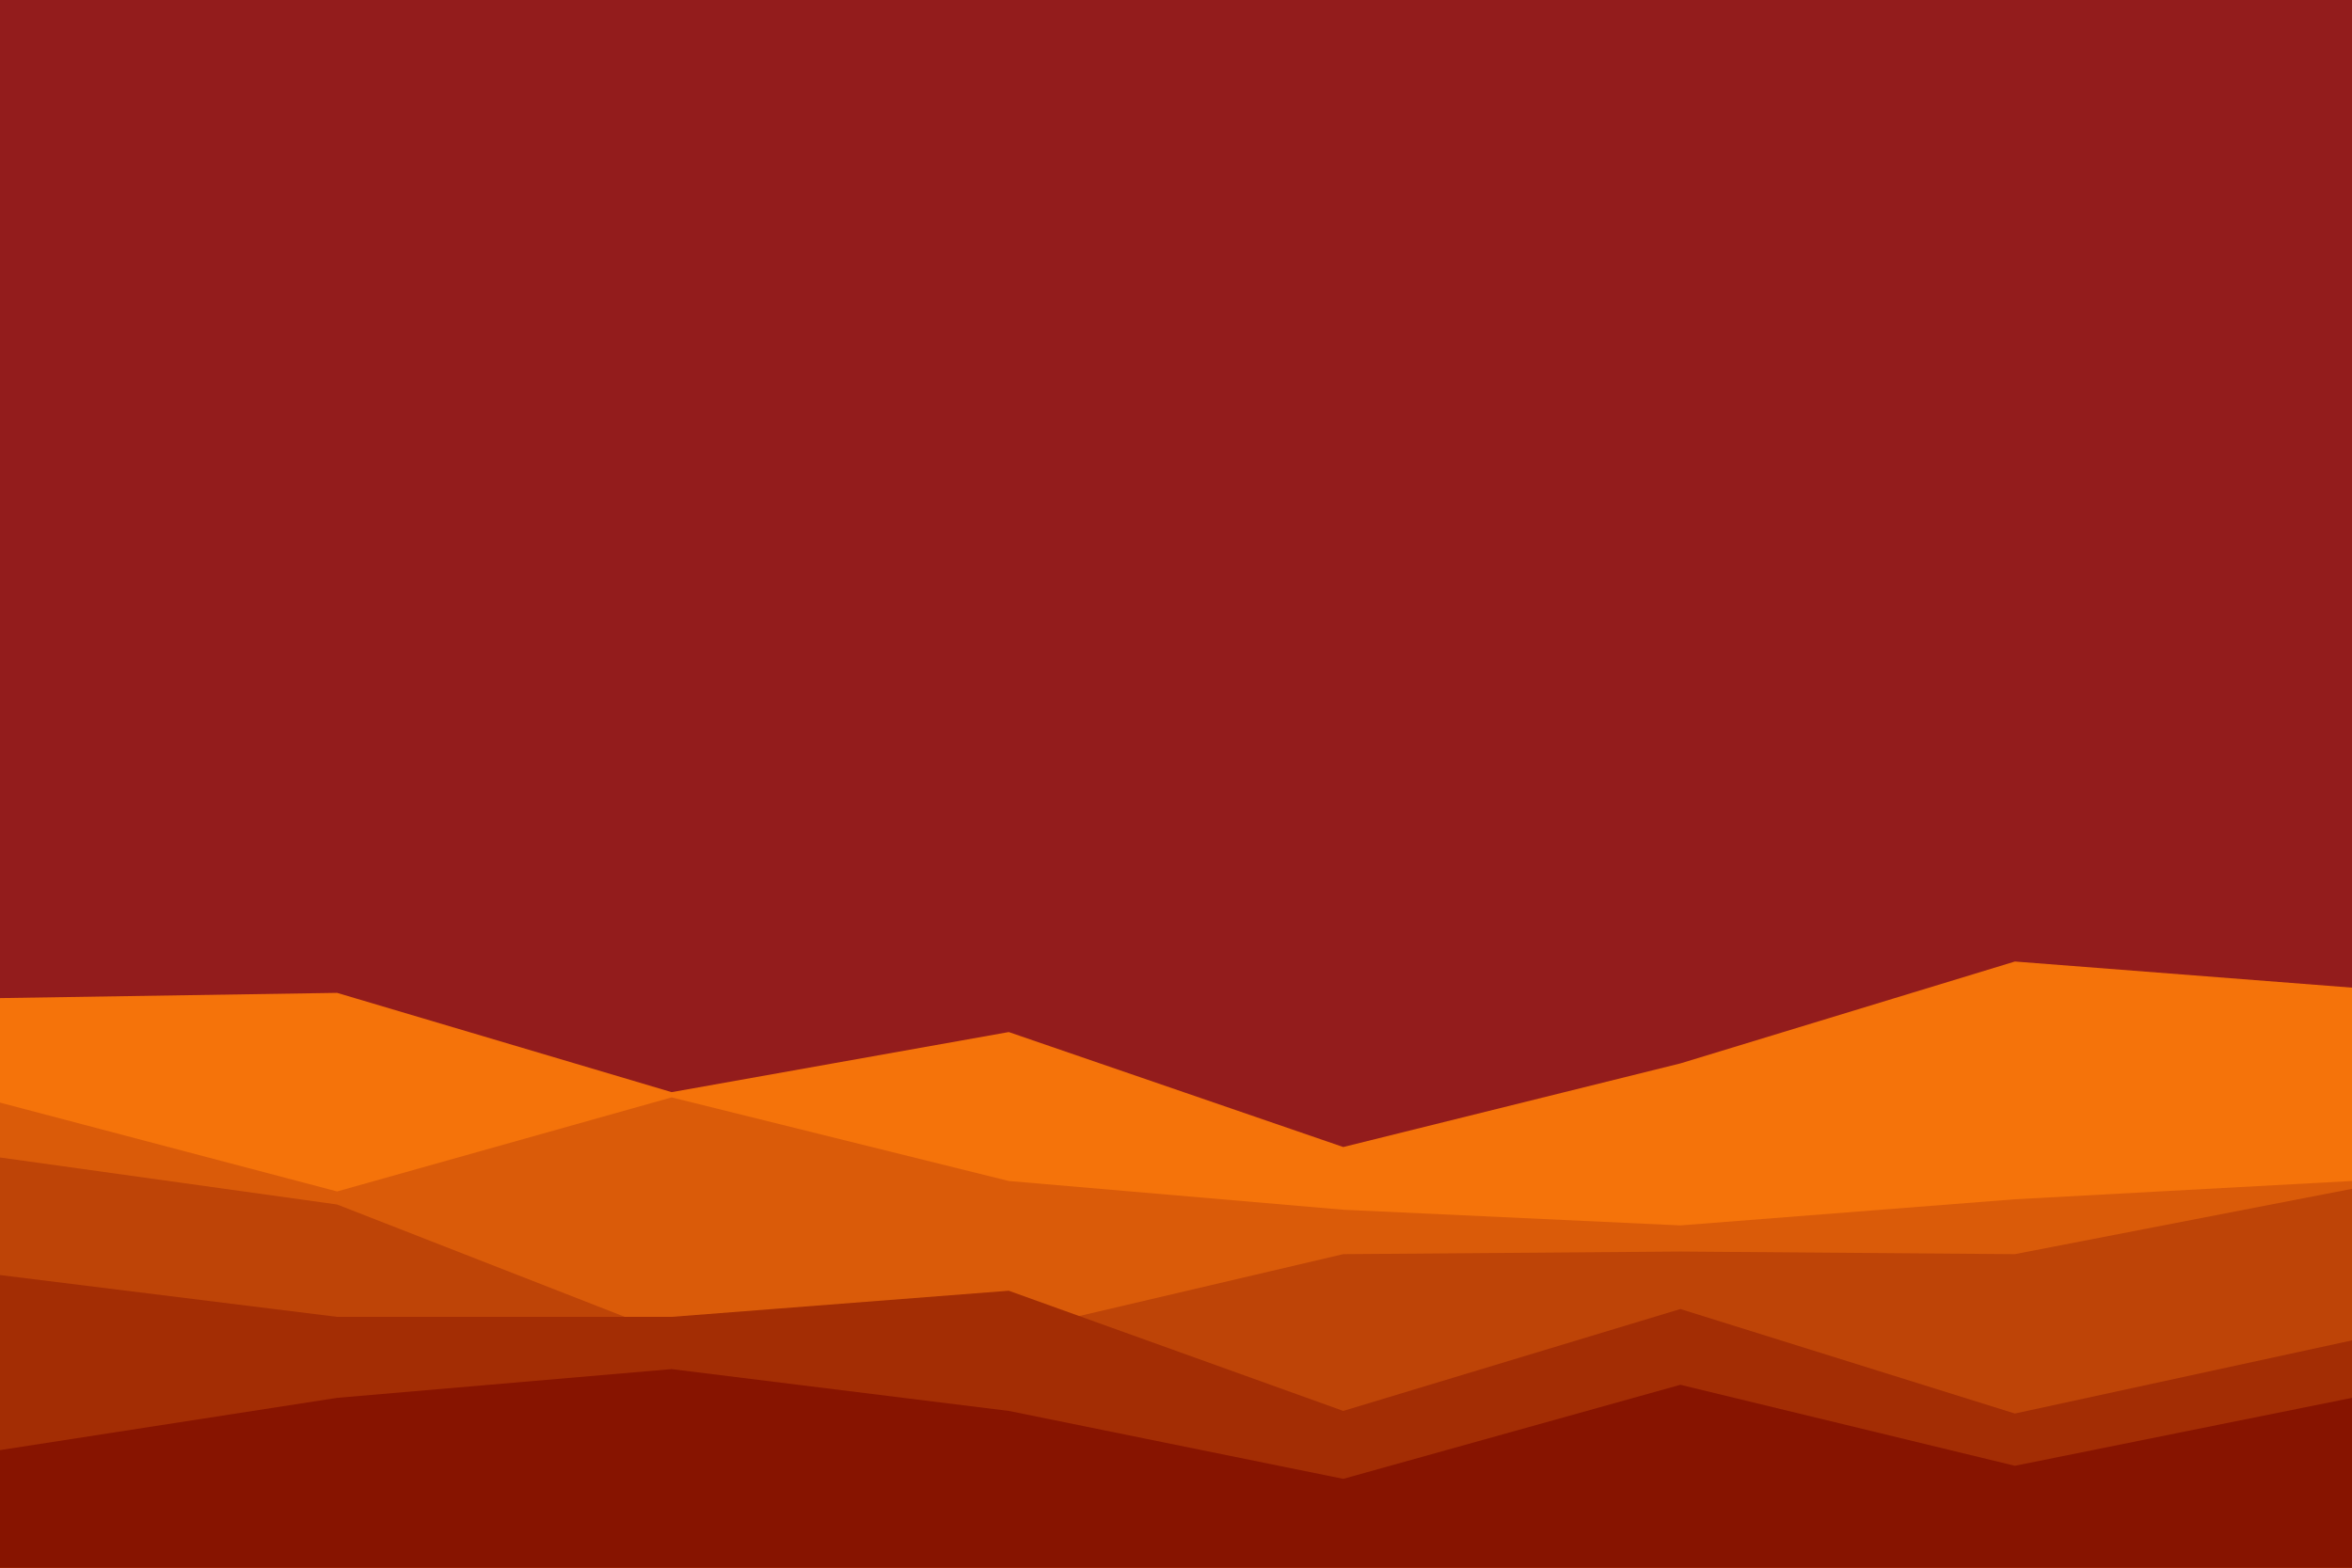 <svg id="visual" viewBox="0 0 900 600" width="900" height="600" xmlns="http://www.w3.org/2000/svg" xmlns:xlink="http://www.w3.org/1999/xlink" version="1.1"><rect x="0" y="0" width="900" height="600" fill="#931C1C"></rect><path d="M0 382L129 380L257 418L386 395L514 439L643 407L771 368L900 378L900 601L771 601L643 601L514 601L386 601L257 601L129 601L0 601Z" fill="#f5730a"></path><path d="M0 422L129 456L257 420L386 452L514 463L643 469L771 459L900 452L900 601L771 601L643 601L514 601L386 601L257 601L129 601L0 601Z" fill="#da5b09"></path><path d="M0 443L129 461L257 511L386 510L514 480L643 479L771 480L900 455L900 601L771 601L643 601L514 601L386 601L257 601L129 601L0 601Z" fill="#be4407"></path><path d="M0 488L129 504L257 504L386 494L514 540L643 501L771 541L900 513L900 601L771 601L643 601L514 601L386 601L257 601L129 601L0 601Z" fill="#a32d04"></path><path d="M0 555L129 535L257 524L386 540L514 566L643 530L771 561L900 535L900 601L771 601L643 601L514 601L386 601L257 601L129 601L0 601Z" fill="#871400"></path></svg>